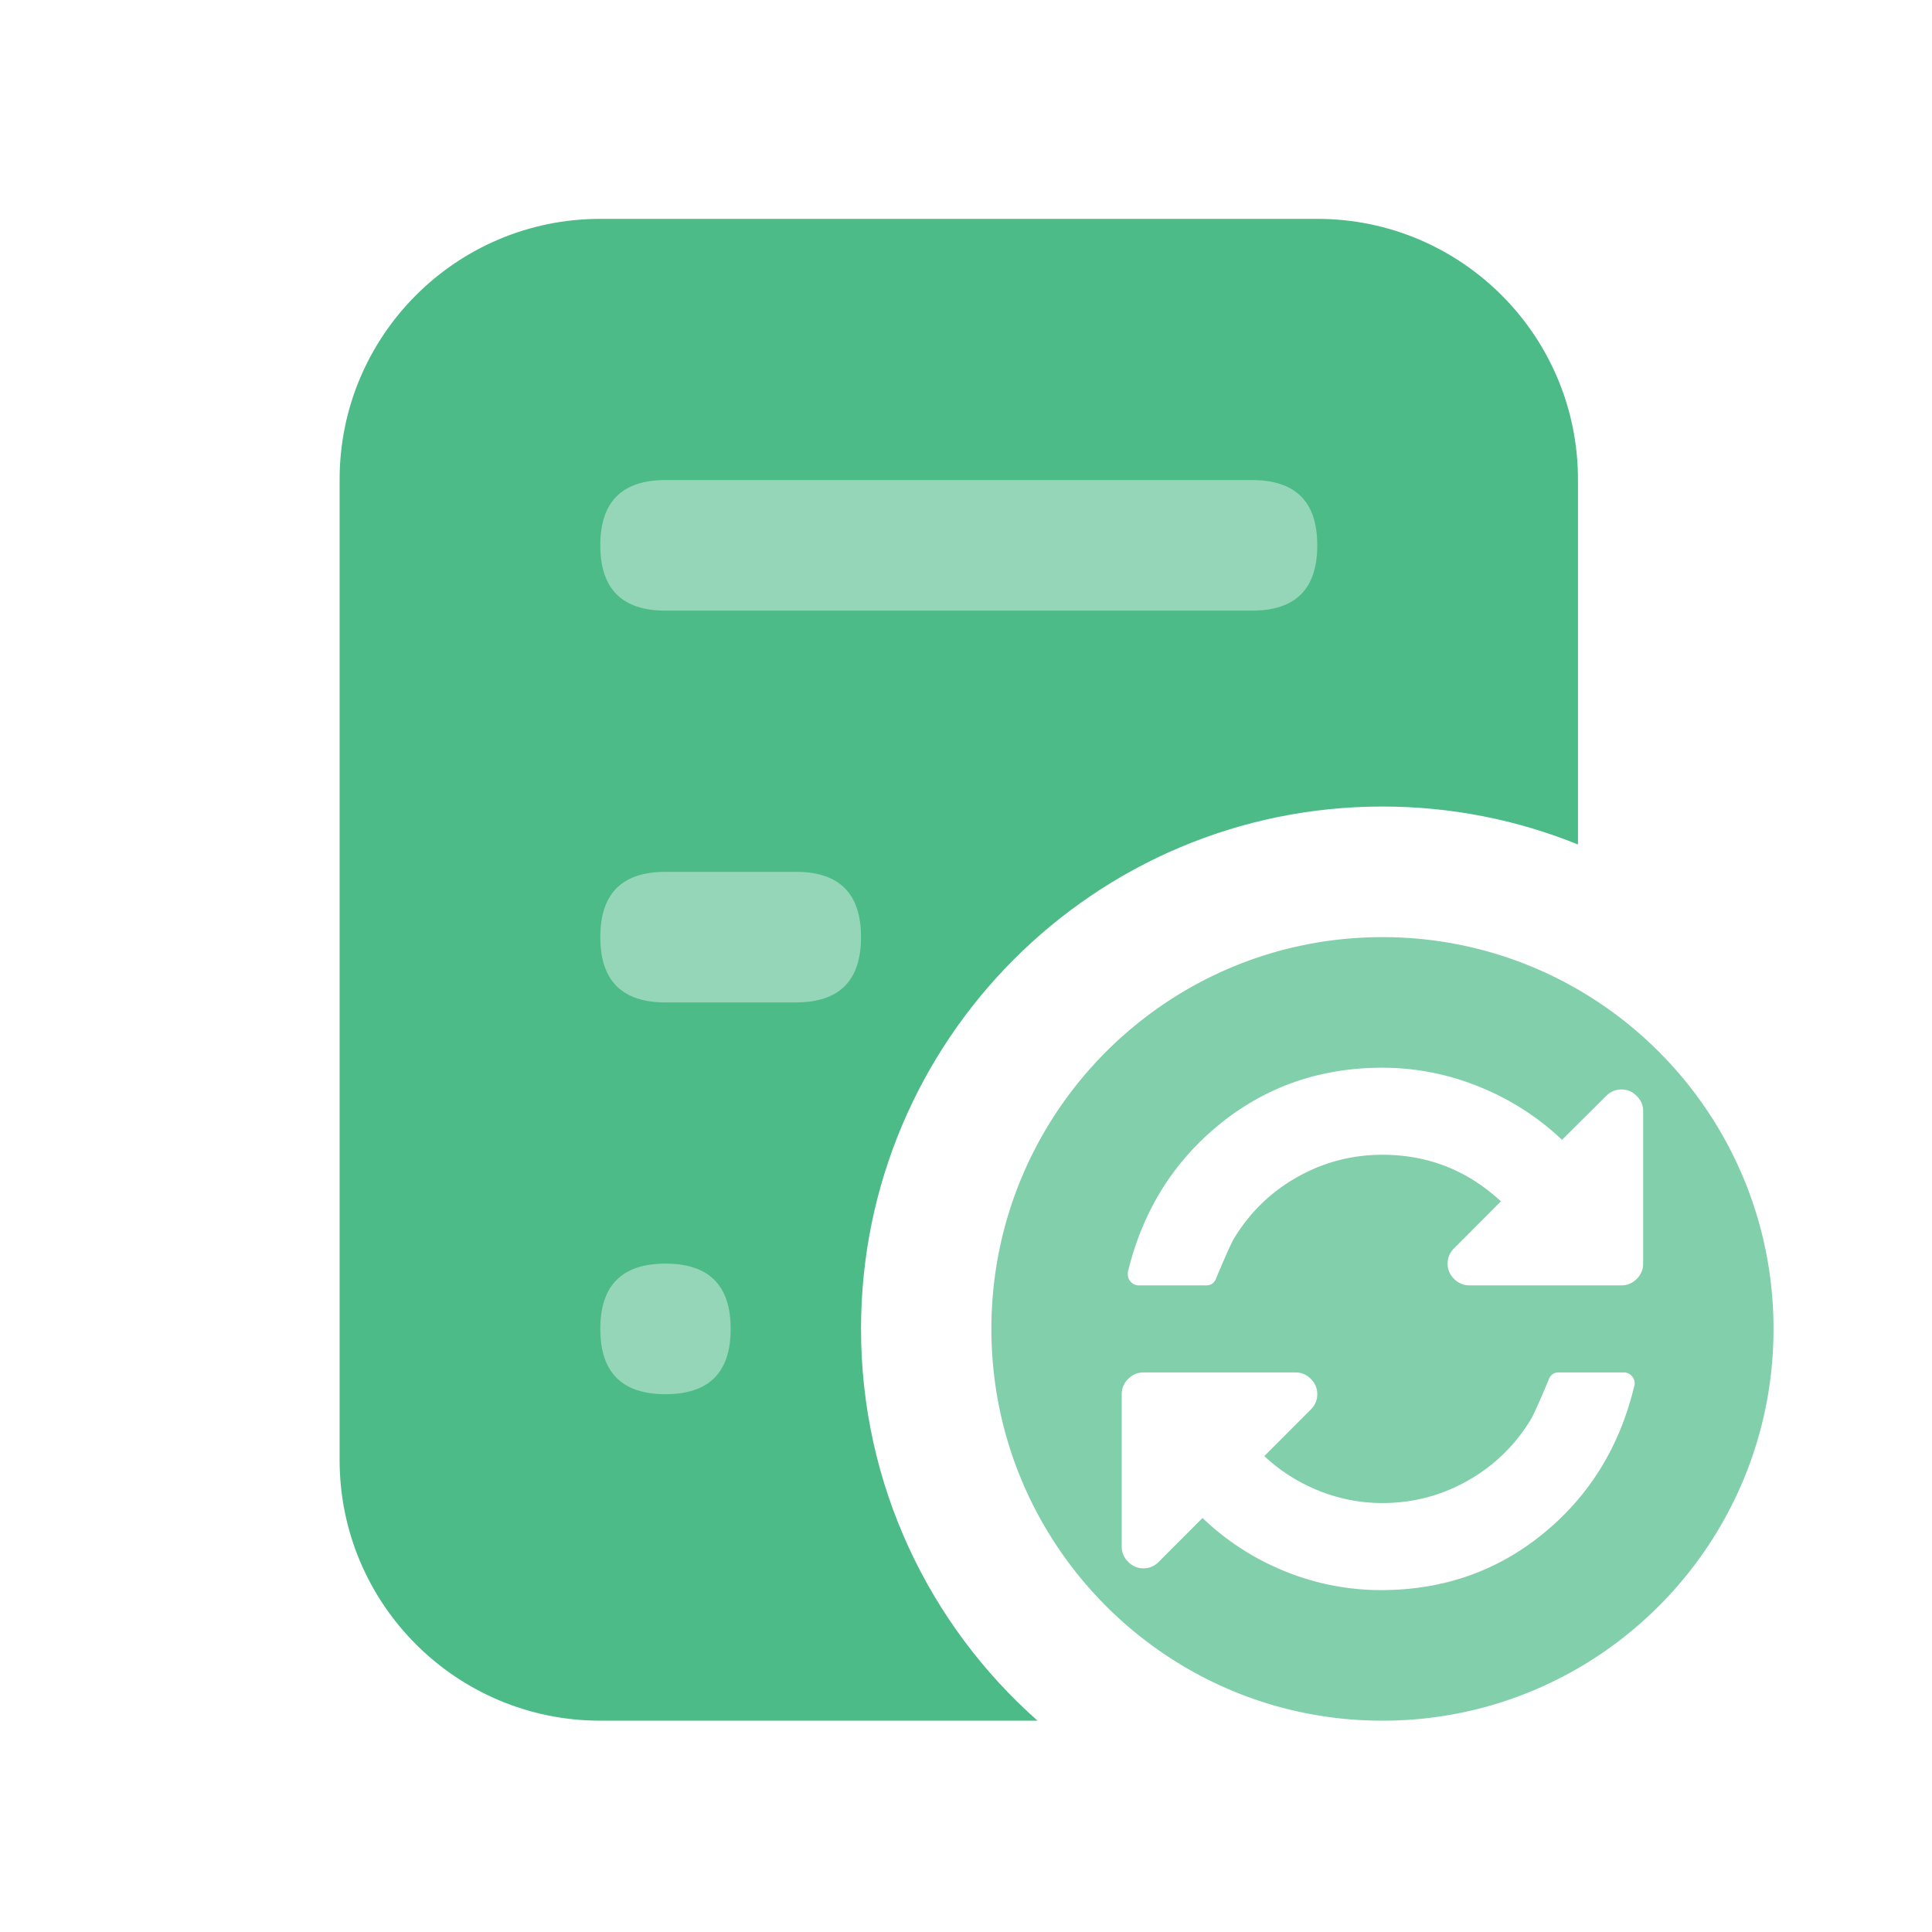 <?xml version="1.0" standalone="no"?><!DOCTYPE svg PUBLIC "-//W3C//DTD SVG 1.1//EN" "http://www.w3.org/Graphics/SVG/1.1/DTD/svg11.dtd"><svg t="1583996035208" class="icon" viewBox="0 0 1024 1024" version="1.1" xmlns="http://www.w3.org/2000/svg" p-id="3334" xmlns:xlink="http://www.w3.org/1999/xlink" width="200" height="200"><defs><style type="text/css"></style></defs><path d="M0 0h1024v1024H0z" fill="#FFFFFF" p-id="3335"></path><path d="M836.36 447.604c-32-12.98-66.984-20.124-103.632-20.124-152.632 0-276.364 123.96-276.364 276.868 0 82.692 36.188 156.92 93.56 207.652H318.18C241.868 912 180 850.132 180 773.82V254.18C180 177.868 241.868 116 318.18 116h380c76.32 0 138.184 61.868 138.184 138.18v193.424z" fill="#4DBB88" p-id="3336"></path><path d="M318.18 254.436m34.544 0l310.912 0q34.544 0 34.544 34.544l0 0.128q0 34.544-34.544 34.544l-310.912 0q-34.544 0-34.544-34.544l0-0.128q0-34.544 34.544-34.544Z" fill="#94D6B7" p-id="3337"></path><path d="M318.18 462.088m34.544 0l69.092 0q34.544 0 34.544 34.544l0 0.128q0 34.544-34.544 34.544l-69.092 0q-34.544 0-34.544-34.544l0-0.128q0-34.544 34.544-34.544Z" fill="#94D6B7" p-id="3338"></path><path d="M318.18 669.74m34.544 0l0.004 0q34.544 0 34.544 34.544l0 0.128q0 34.544-34.544 34.544l-0.004 0q-34.544 0-34.544-34.544l0-0.128q0-34.544 34.544-34.544Z" fill="#94D6B7" p-id="3339"></path><path d="M732.728 912c-114.476 0-207.272-92.968-207.272-207.652 0-114.68 92.8-207.652 207.272-207.652S940 589.664 940 704.348c0 114.68-92.8 207.652-207.272 207.652z m138.18-323.016c0-3.12-1.14-5.824-3.416-8.108-2.28-2.284-4.98-3.428-8.096-3.428-3.12 0-5.82 1.144-8.1 3.428l-23.388 23.252a139.36 139.36 0 0 0-44.08-28.212c-16.556-6.668-33.588-10-51.1-10-32.988 0-61.776 10-86.364 30.008s-40.784 46.12-48.58 78.32v1.264c0 1.56 0.572 2.912 1.708 4.056 1.14 1.14 2.488 1.712 4.052 1.712h35.8c2.64 0 4.44-1.384 5.4-4.144 5.04-12.02 8.216-19.048 9.536-21.092 8.4-13.7 19.552-24.456 33.468-32.264 13.912-7.812 28.904-11.72 44.98-11.72 24.108 0 45.04 8.232 62.792 24.696l-24.828 24.876c-2.28 2.28-3.42 4.984-3.42 8.112 0 3.12 1.14 5.828 3.42 8.108 2.28 2.284 4.976 3.424 8.096 3.424h80.608c3.12 0 5.816-1.14 8.096-3.424 2.28-2.28 3.416-4.984 3.416-8.108v-80.756z m-4.496 144.2c0-1.56-0.572-2.912-1.712-4.052a5.528 5.528 0 0 0-4.048-1.712h-34.544c-2.64 0-4.44 1.384-5.4 4.144-5.036 12.02-8.216 19.048-9.536 21.092-8.396 13.7-19.552 24.452-33.464 32.264-13.912 7.812-28.908 11.72-44.98 11.72a89.64 89.64 0 0 1-33.648-6.492 92.796 92.796 0 0 1-28.968-18.384l24.652-24.696c2.28-2.28 3.416-4.988 3.416-8.112 0-3.124-1.14-5.828-3.42-8.112-2.28-2.28-4.976-3.424-8.096-3.424h-80.604c-3.12 0-5.82 1.14-8.096 3.424-2.28 2.284-3.42 4.988-3.42 8.112v80.756c0 3.12 1.14 5.828 3.42 8.108 2.28 2.284 4.976 3.424 8.096 3.424s5.816-1.14 8.096-3.424l23.208-23.252a137.316 137.316 0 0 0 43.812 28.3 134.592 134.592 0 0 0 50.832 9.916c32.864 0 61.532-10.004 86-30.012 24.472-20.008 40.548-46.12 48.224-78.32 0.12-0.24 0.18-0.664 0.18-1.264z" fill="#82CFAB" p-id="3340"></path></svg>